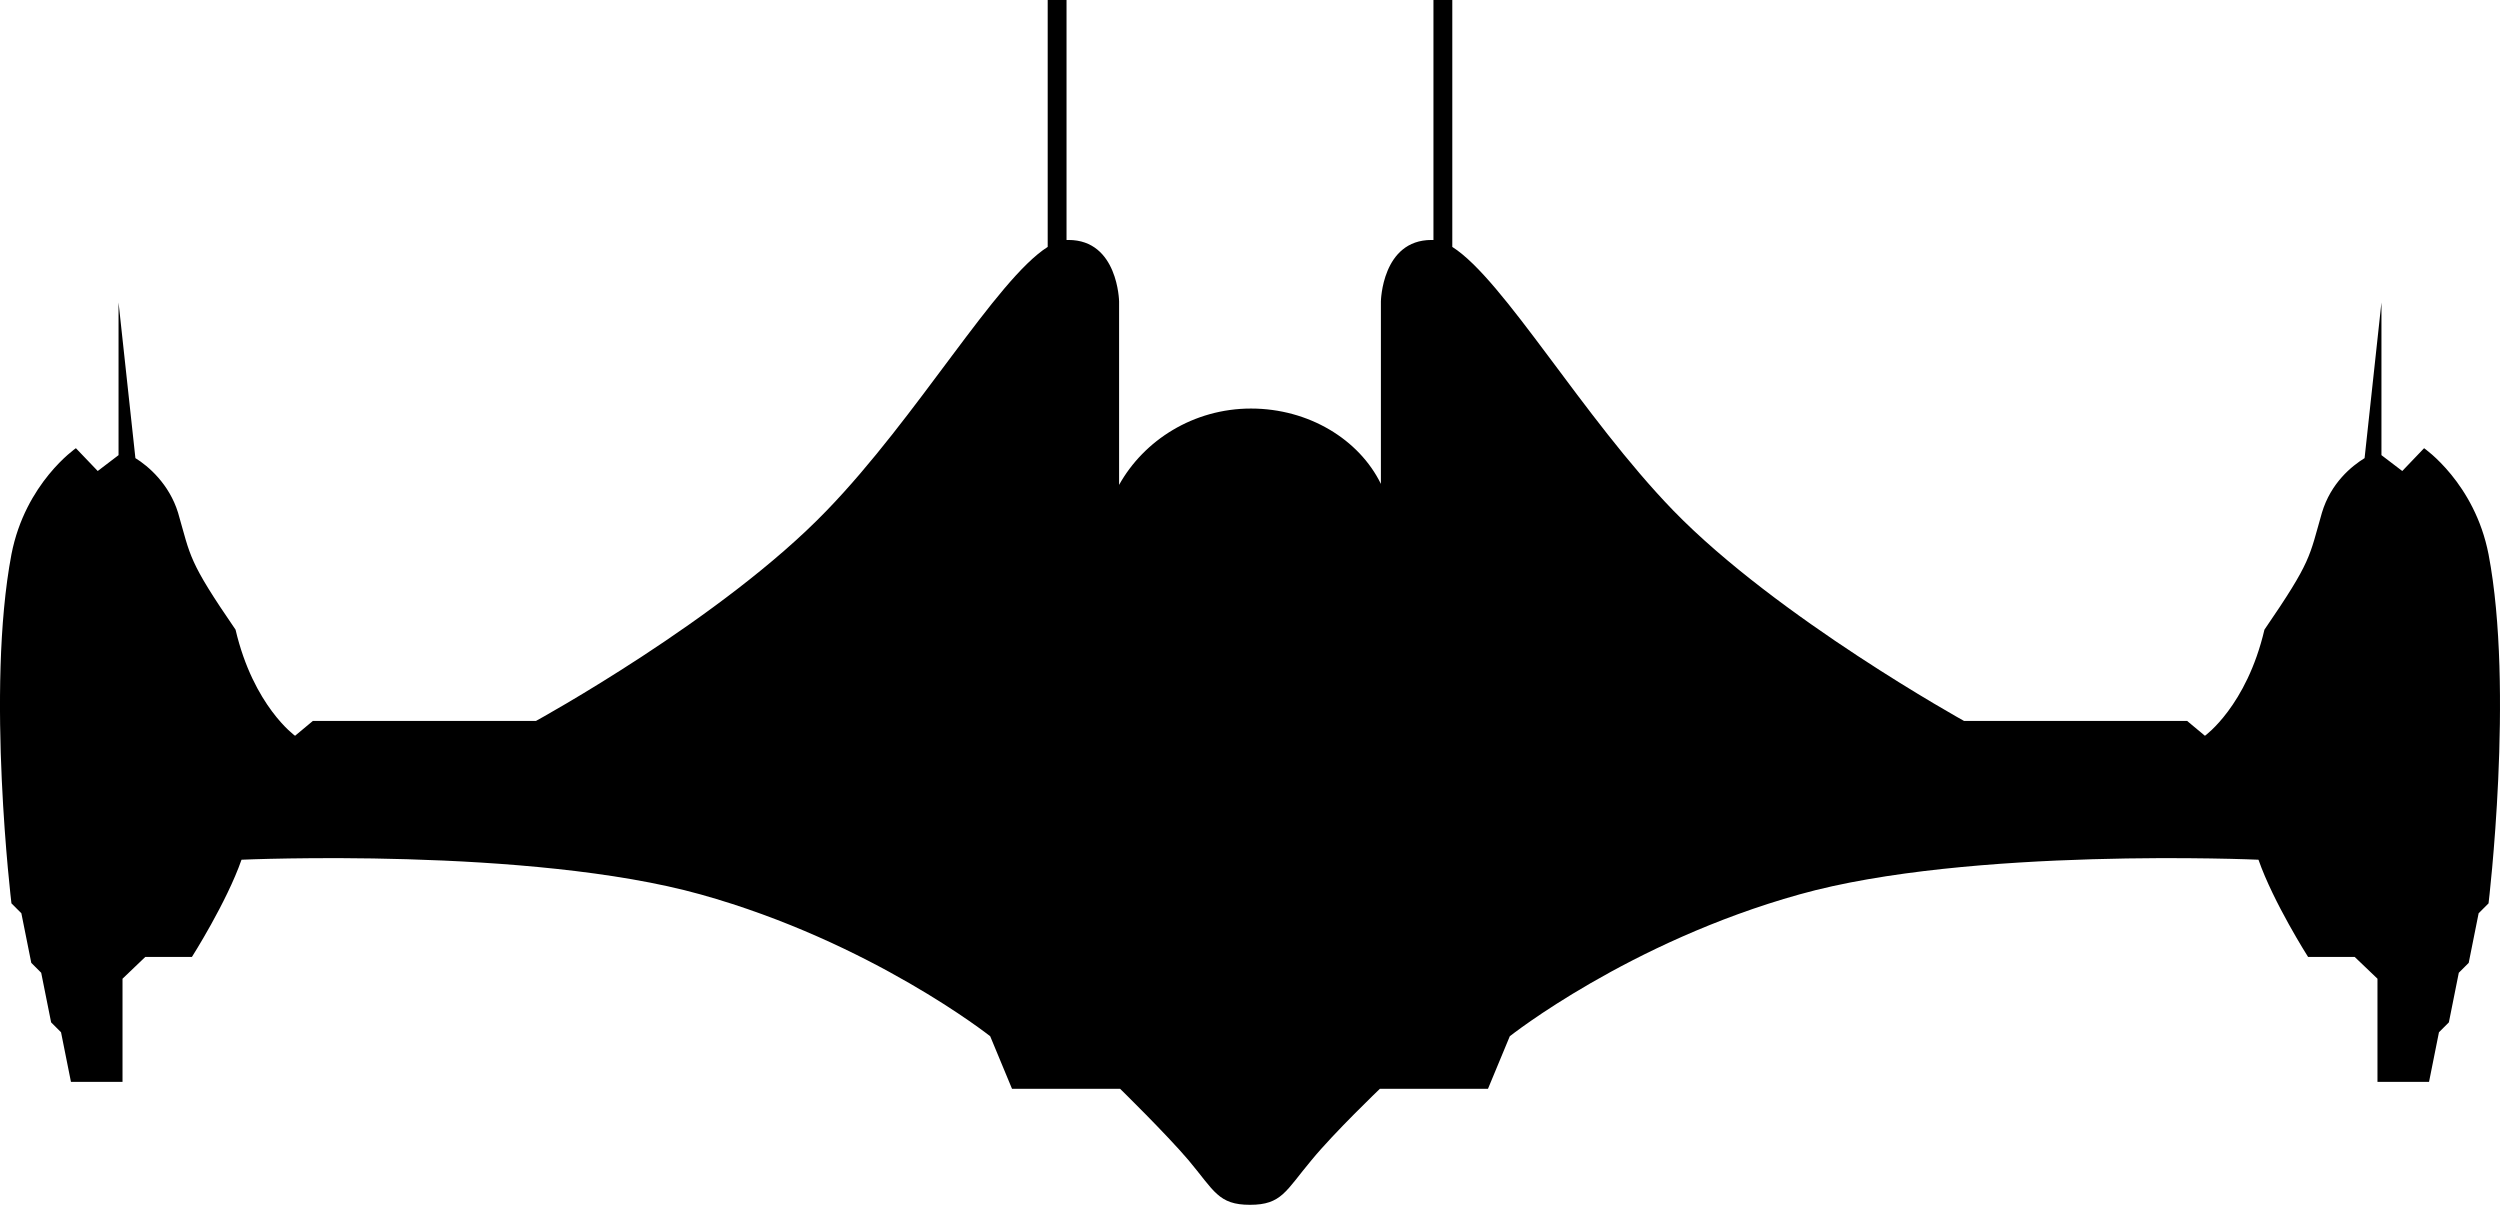 <?xml version="1.0" encoding="utf-8"?>
<!-- Generator: Adobe Illustrator 16.0.0, SVG Export Plug-In . SVG Version: 6.00 Build 0)  -->
<!DOCTYPE svg PUBLIC "-//W3C//DTD SVG 1.1//EN" "http://www.w3.org/Graphics/SVG/1.1/DTD/svg11.dtd">
<svg version="1.1" id="Layer_1" xmlns="http://www.w3.org/2000/svg" xmlns:xlink="http://www.w3.org/1999/xlink" x="0px" y="0px"
	 width="558.325px" height="269.073px" viewBox="720.505 865.574 558.325 269.073"
	 enable-background="new 720.505 865.574 558.325 269.073" xml:space="preserve">
<path d="M999.89,956.815c12.845,0,24.139,6.865,29.011,16.831l0,0v-40.749c0,0,0.222-13.73,11.295-13.73c0.221,0,0.221,0,0.442,0
	v-53.593h4.208v55.144c11.516,7.308,29.011,37.869,49.385,58.908c23.254,23.917,64.889,46.949,64.889,46.949h49.828l3.986,3.322
	c0,0,9.301-6.645,13.287-23.696c10.63-15.503,9.966-16.167,12.845-26.133c1.993-6.644,6.644-10.408,9.522-12.18l3.766-34.77v34.104
	l4.65,3.544l4.872-5.094c0,0,11.294,7.751,14.395,23.696c5.758,30.118,0,77.953,0,77.953l-2.214,2.215l-2.215,11.073l-2.215,2.215
	l-2.215,11.072l-2.215,2.215l-2.214,11.073h-11.517v-23.032l-5.094-4.872h-10.408c0,0-7.751-12.18-11.072-21.703
	c0,0-64.667-2.879-102.536,7.752c-38.091,10.63-64.666,31.668-64.666,31.668l-4.872,11.737h-24.14c0,0-10.187,9.744-15.28,15.945
	c-5.758,6.865-6.644,9.966-13.73,9.966s-7.973-3.101-13.73-9.966c-5.094-5.979-15.281-15.945-15.281-15.945h-24.139l-4.872-11.737
	c0,0-26.575-21.038-64.666-31.668c-38.091-10.631-102.536-7.752-102.536-7.752c-3.322,9.523-11.072,21.703-11.072,21.703h-10.409
	l-5.094,4.872v23.032h-11.516l-2.215-11.073l-2.214-2.215l-2.215-11.072l-2.215-2.215l-2.215-11.073l-2.215-2.215
	c0,0-5.758-47.613,0-77.953c3.101-15.945,14.396-23.696,14.396-23.696l4.872,5.094l4.65-3.544v-34.104l3.765,34.77
	c2.879,1.771,7.53,5.758,9.523,12.18c2.879,9.966,2.214,10.63,12.845,26.133c3.986,17.052,13.287,23.696,13.287,23.696l3.986-3.322
	h49.828c0,0,41.635-22.811,64.888-46.949c20.374-21.039,37.87-51.601,49.386-58.908v-55.144h4.207v53.593c0.222,0,0.222,0,0.443,0
	c11.073,0,11.295,13.73,11.295,13.73v40.971l0,0C975.972,963.902,987.045,956.815,999.89,956.815z"/>
</svg>

